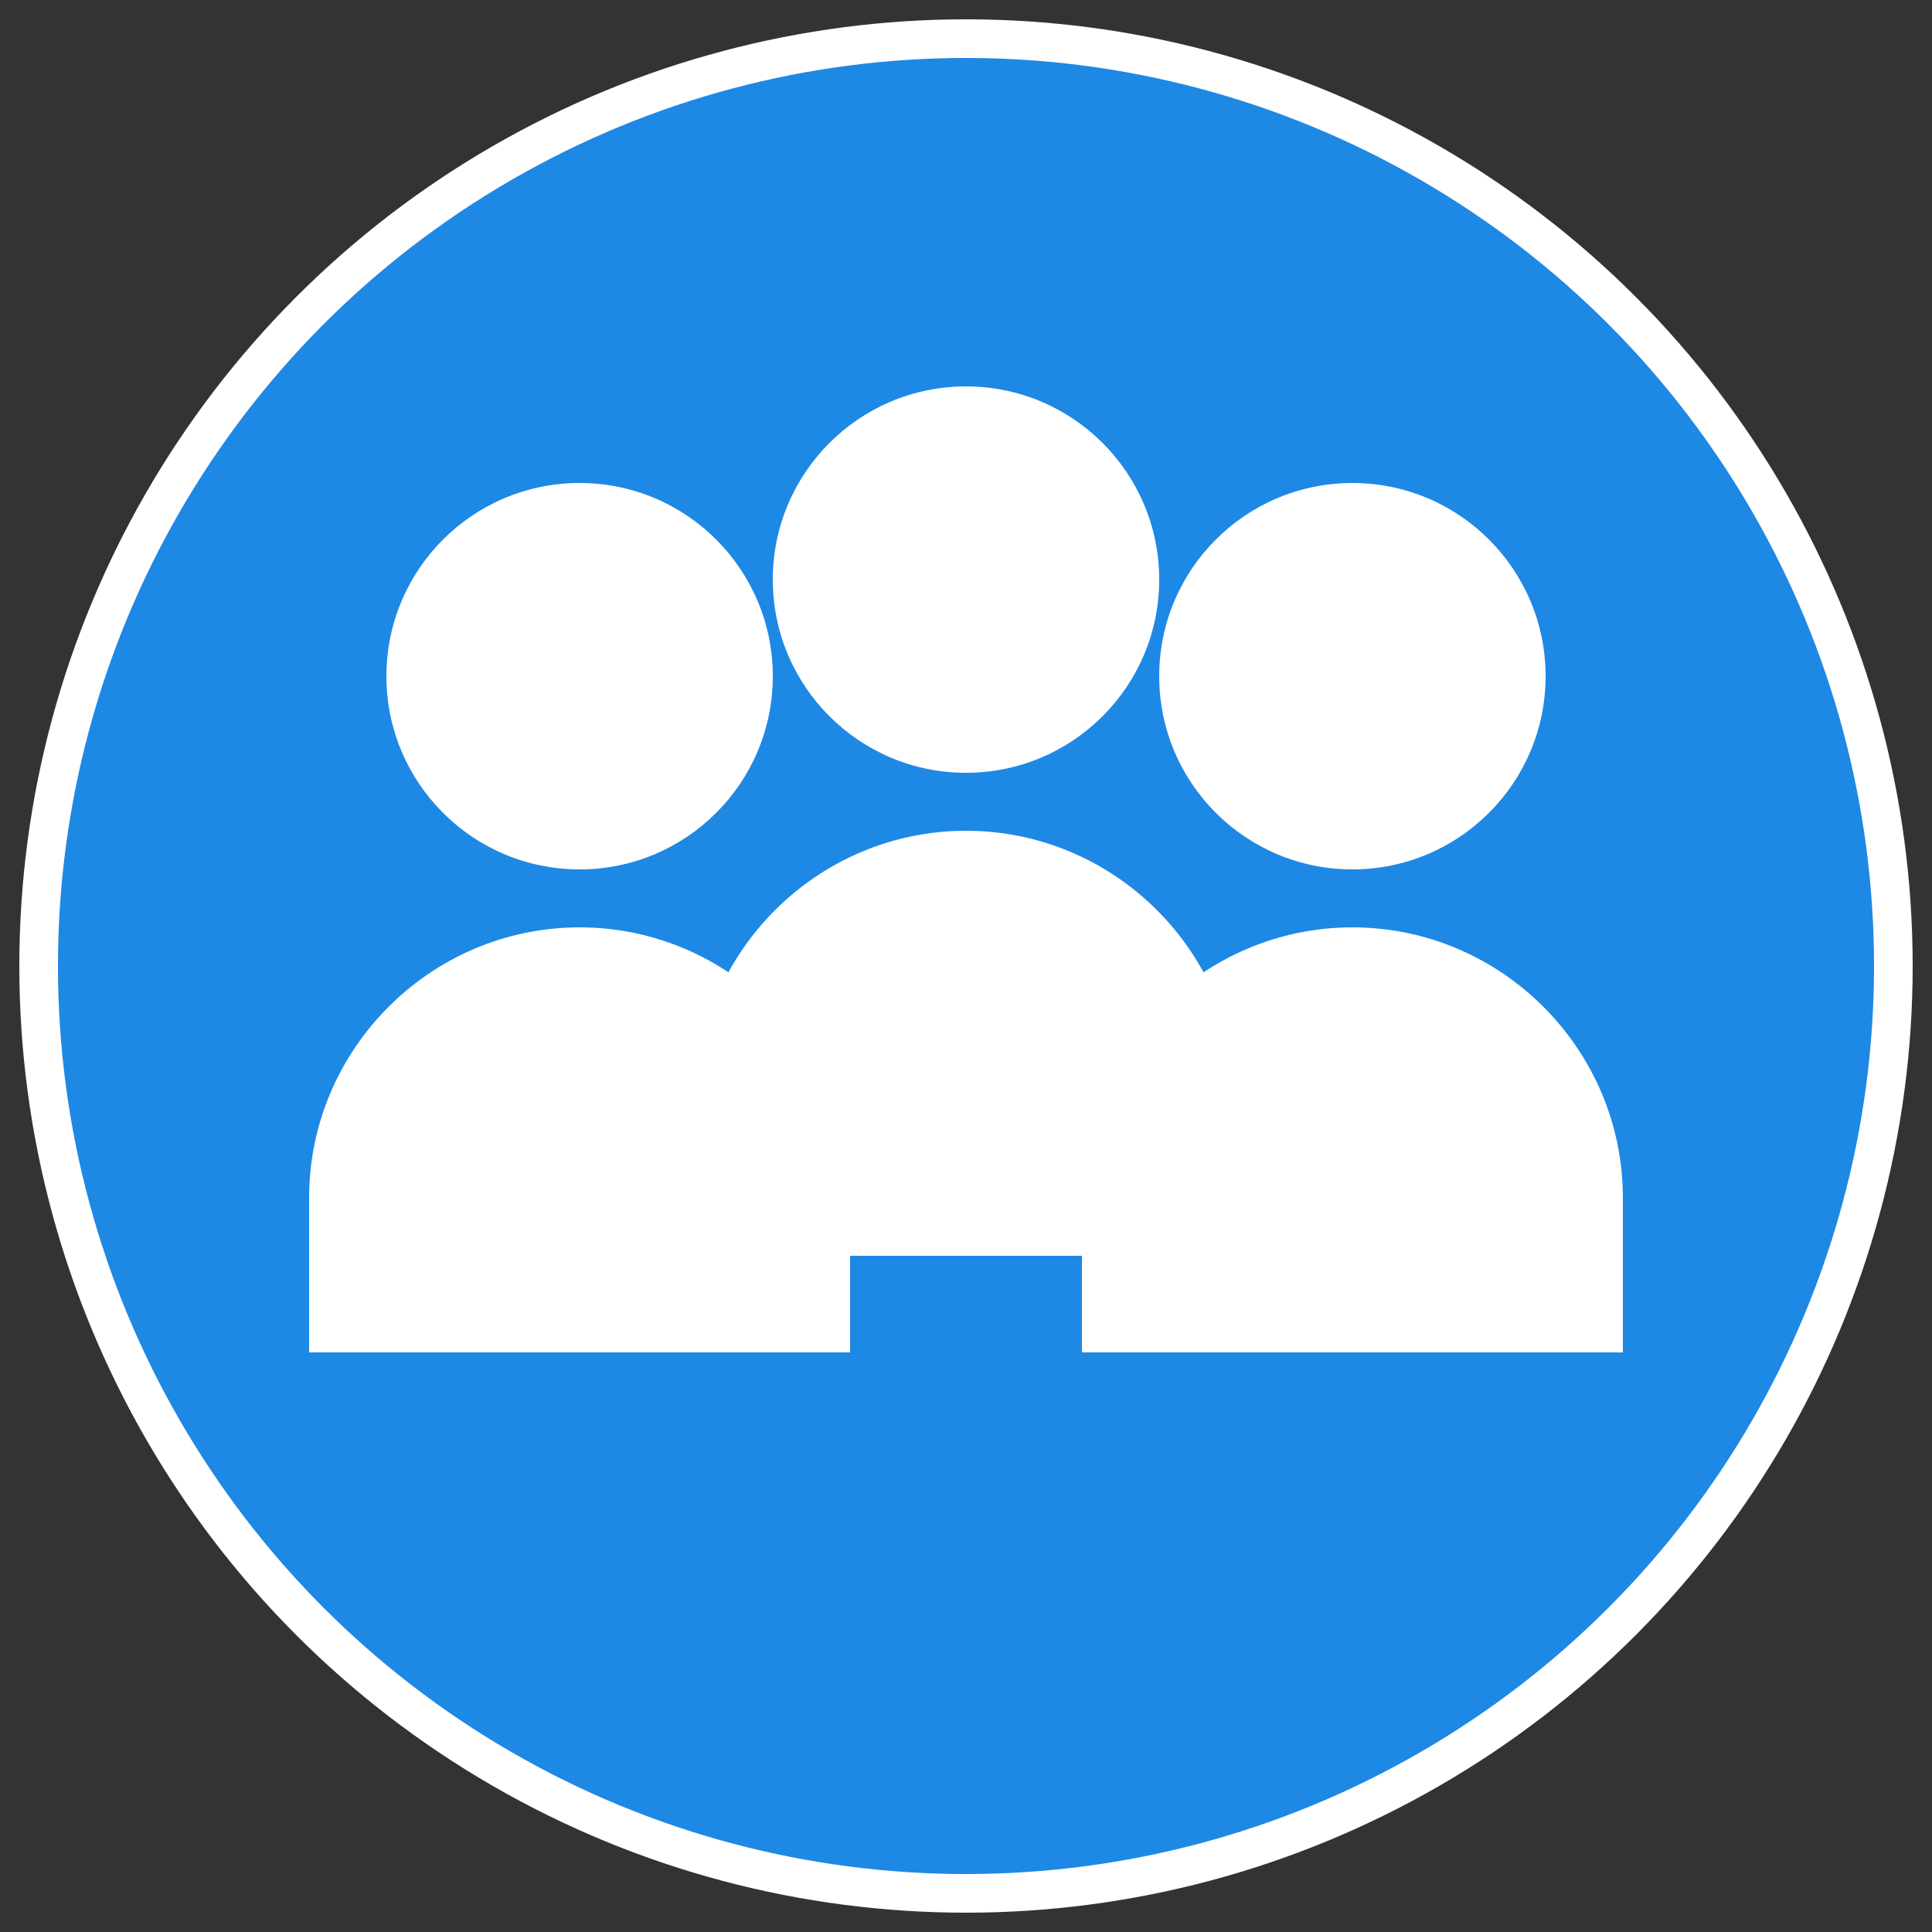 <?xml version="1.0" encoding="UTF-8"?>
<svg width="100px" height="100px" viewBox="0 0 100 100" version="1.1" xmlns="http://www.w3.org/2000/svg">
  <rect x="0" y="0" width="100" height="100" fill="#333333" stroke="none"/>
  <circle cx="50" cy="50" r="48" fill="#1E88E5" stroke="#FFFFFF" stroke-width="2"/>
  <g fill="#FFFFFF">
    <circle cx="30" cy="35" r="10"/>
    <circle cx="50" cy="30" r="10"/>
    <circle cx="70" cy="35" r="10"/>
    <path d="M30,48c-7.7,0-14,6.3-14,14v8h28v-8C44,54.3,37.7,48,30,48z"/>
    <path d="M70,48c-7.7,0-14,6.3-14,14v8h28v-8C84,54.3,77.7,48,70,48z"/>
    <path d="M50,43c-7.7,0-14,6.3-14,14v8h28v-8C64,49.3,57.7,43,50,43z"/>
  </g>
</svg>